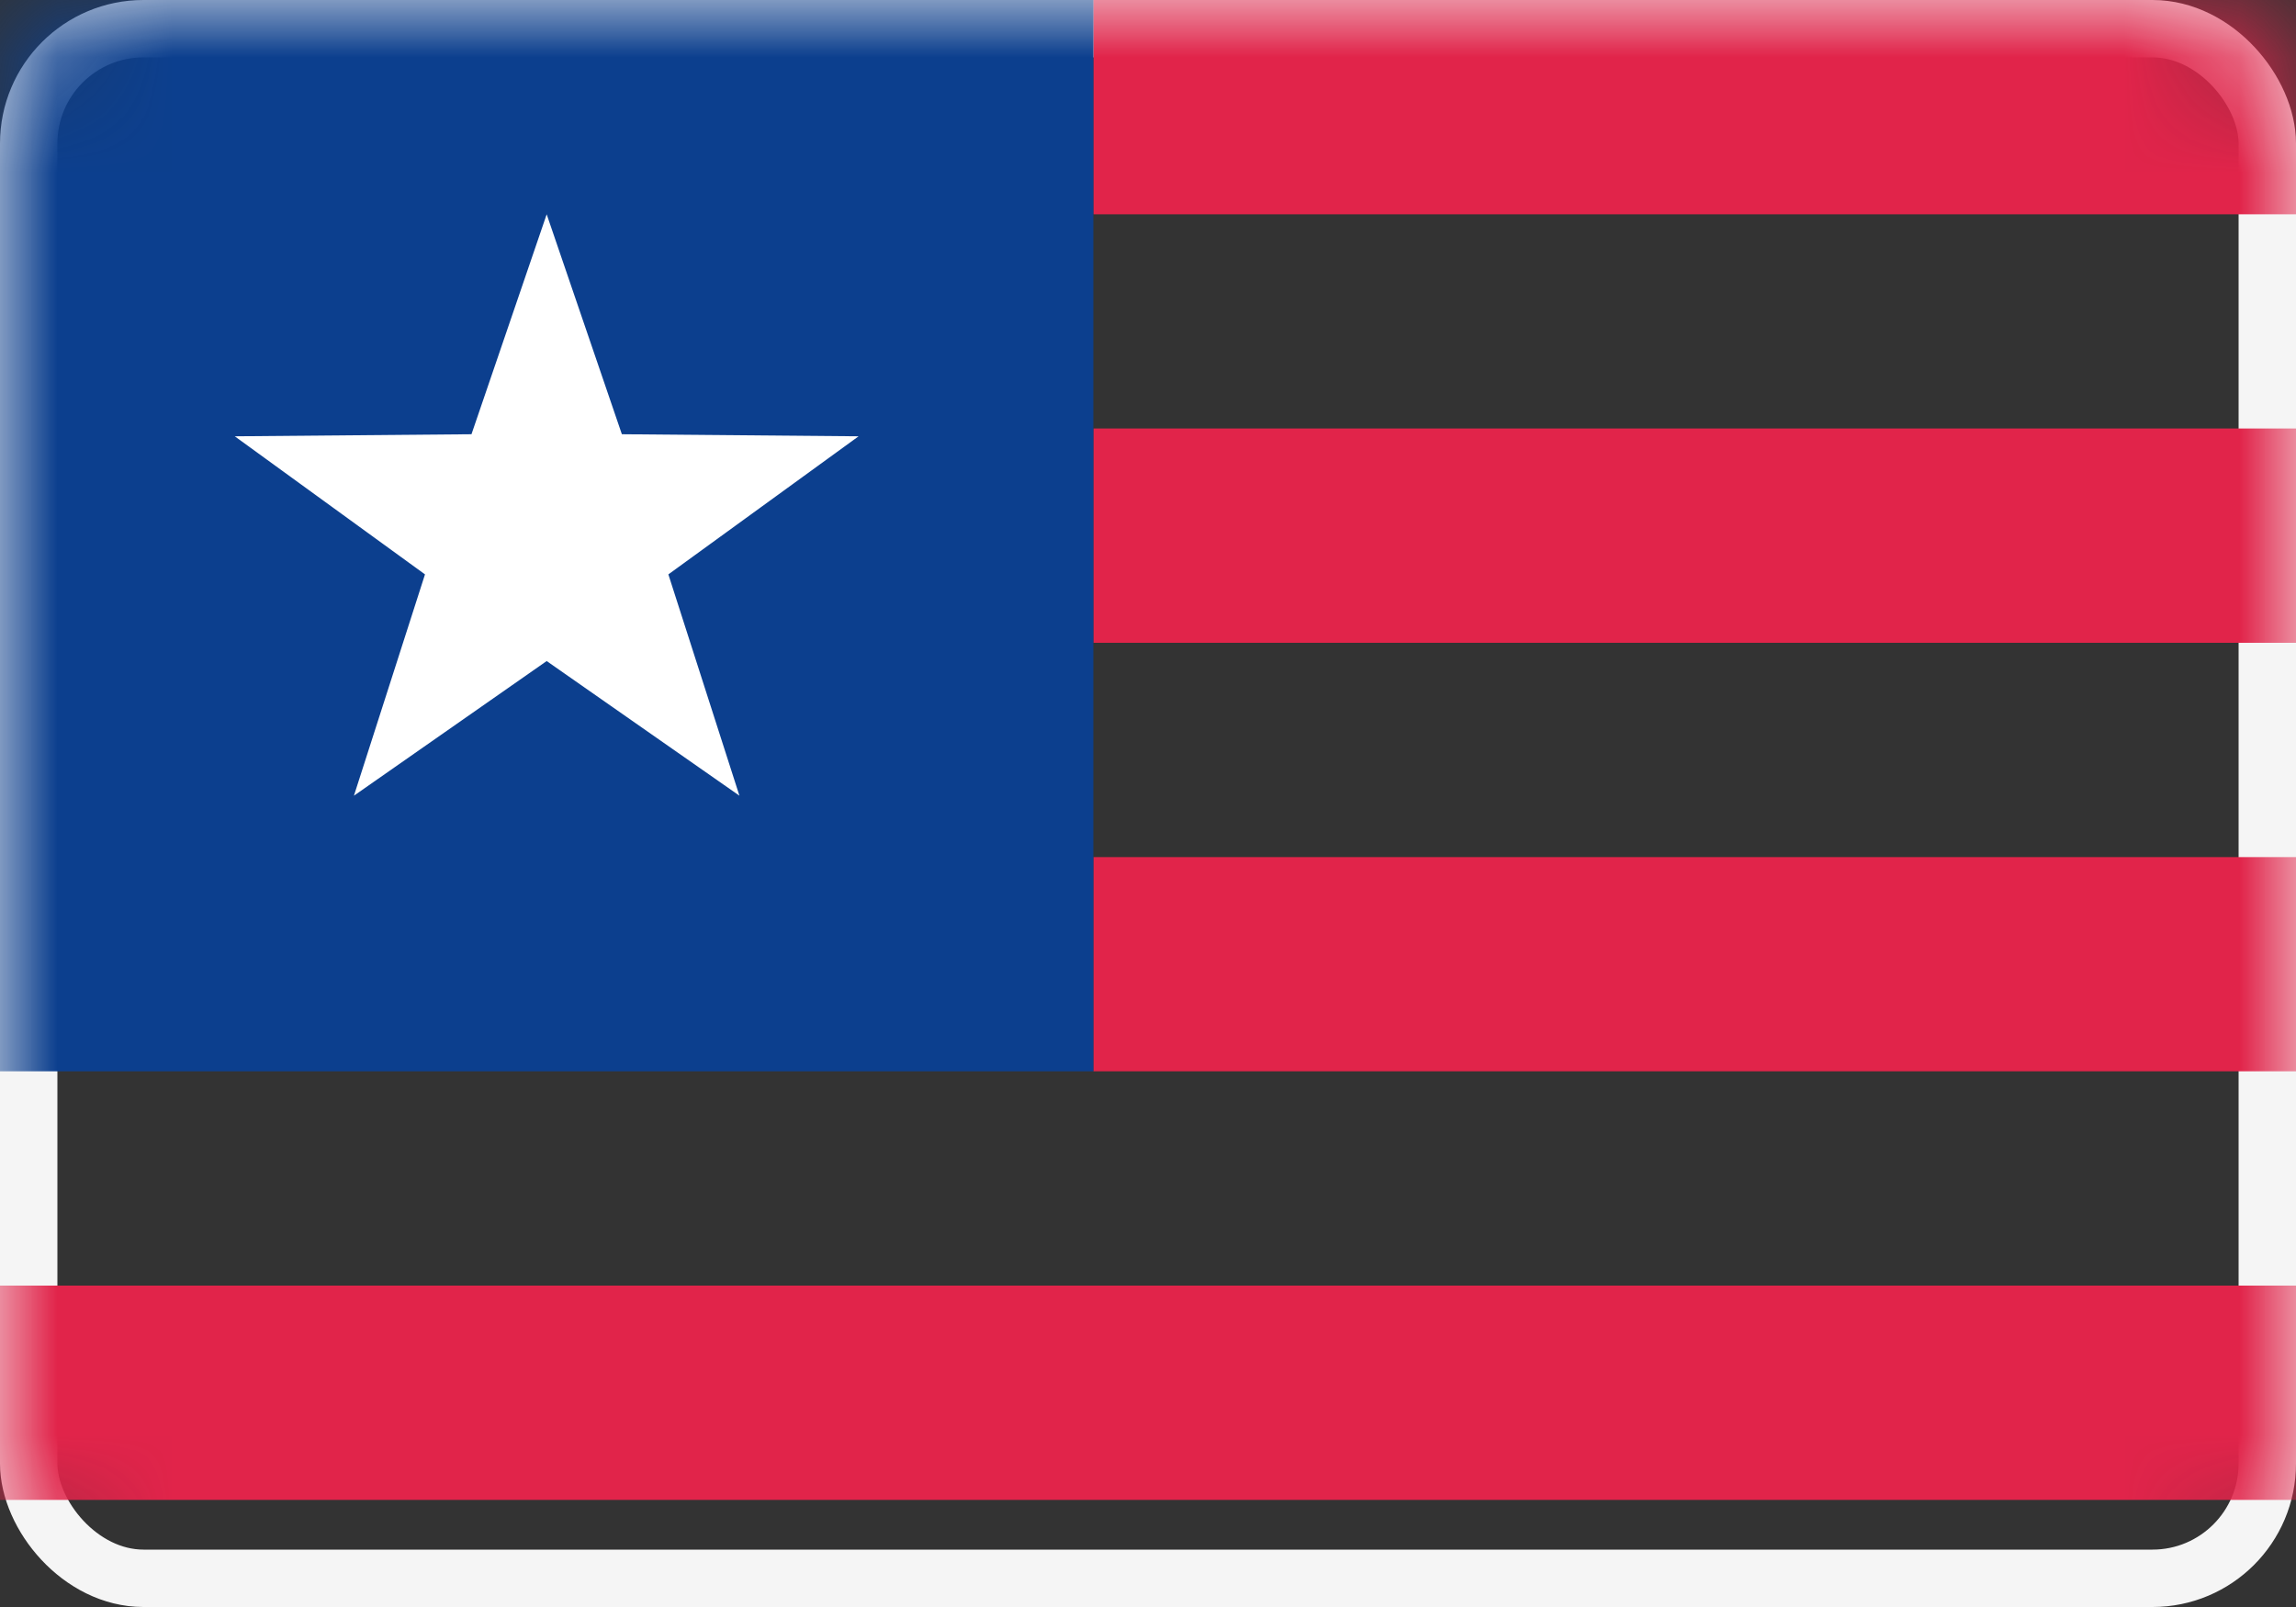 <?xml version="1.0" encoding="UTF-8"?>
<svg width="20px" height="14px" viewBox="0 0 20 14" version="1.1" xmlns="http://www.w3.org/2000/svg" xmlns:xlink="http://www.w3.org/1999/xlink">
    <rect x="0" y="0" width="20" height="14" fill="#333333" stroke="none"/>
    <!-- Generator: Sketch 50.2 (55047) - http://www.bohemiancoding.com/sketch -->
    <title>LR</title>
    <desc>Created with Sketch.</desc>
    <defs>
        <rect id="path-1" x="0" y="0" width="20" height="14" rx="1"></rect>
    </defs>
    <g id="Page-1" stroke="none" stroke-width="1" fill="none" fill-rule="evenodd">
        <g id="Flags" transform="translate(-172, -556)">
            <g id="LR" transform="translate(172, 556)">
                <mask id="mask-2" fill="white">
                    <use xlink:href="#path-1"></use>
                </mask>
                <rect stroke="#F5F5F5" stroke-width="0.5" x="0.25" y="0.25" width="19.5" height="13.5" rx="1"></rect>
                <path d="M9.524,0 L20,0 L20,1.867 L9.524,1.867 L9.524,0 Z M9.524,3.733 L20,3.733 L20,5.6 L9.524,5.6 L9.524,3.733 Z M9.524,7.467 L20,7.467 L20,9.333 L9.524,9.333 L9.524,7.467 Z M0,11.2 L20,11.2 L20,13.067 L0,13.067 L0,11.2 Z" id="Rectangle-537" fill="#E1244A" mask="url(#mask-2)"></path>
                <rect id="Rectangle-1568" fill="#0C3F8E" mask="url(#mask-2)" x="0" y="0" width="9.524" height="9.333"></rect>
                <polygon id="Star-8" fill="#FFFFFF" mask="url(#mask-2)" points="4.762 5.759 3.083 6.932 3.702 5.004 2.045 3.801 4.107 3.783 4.762 1.867 5.417 3.783 7.479 3.801 5.822 5.004 6.441 6.932"></polygon>
            </g>
        </g>
    </g>
</svg>